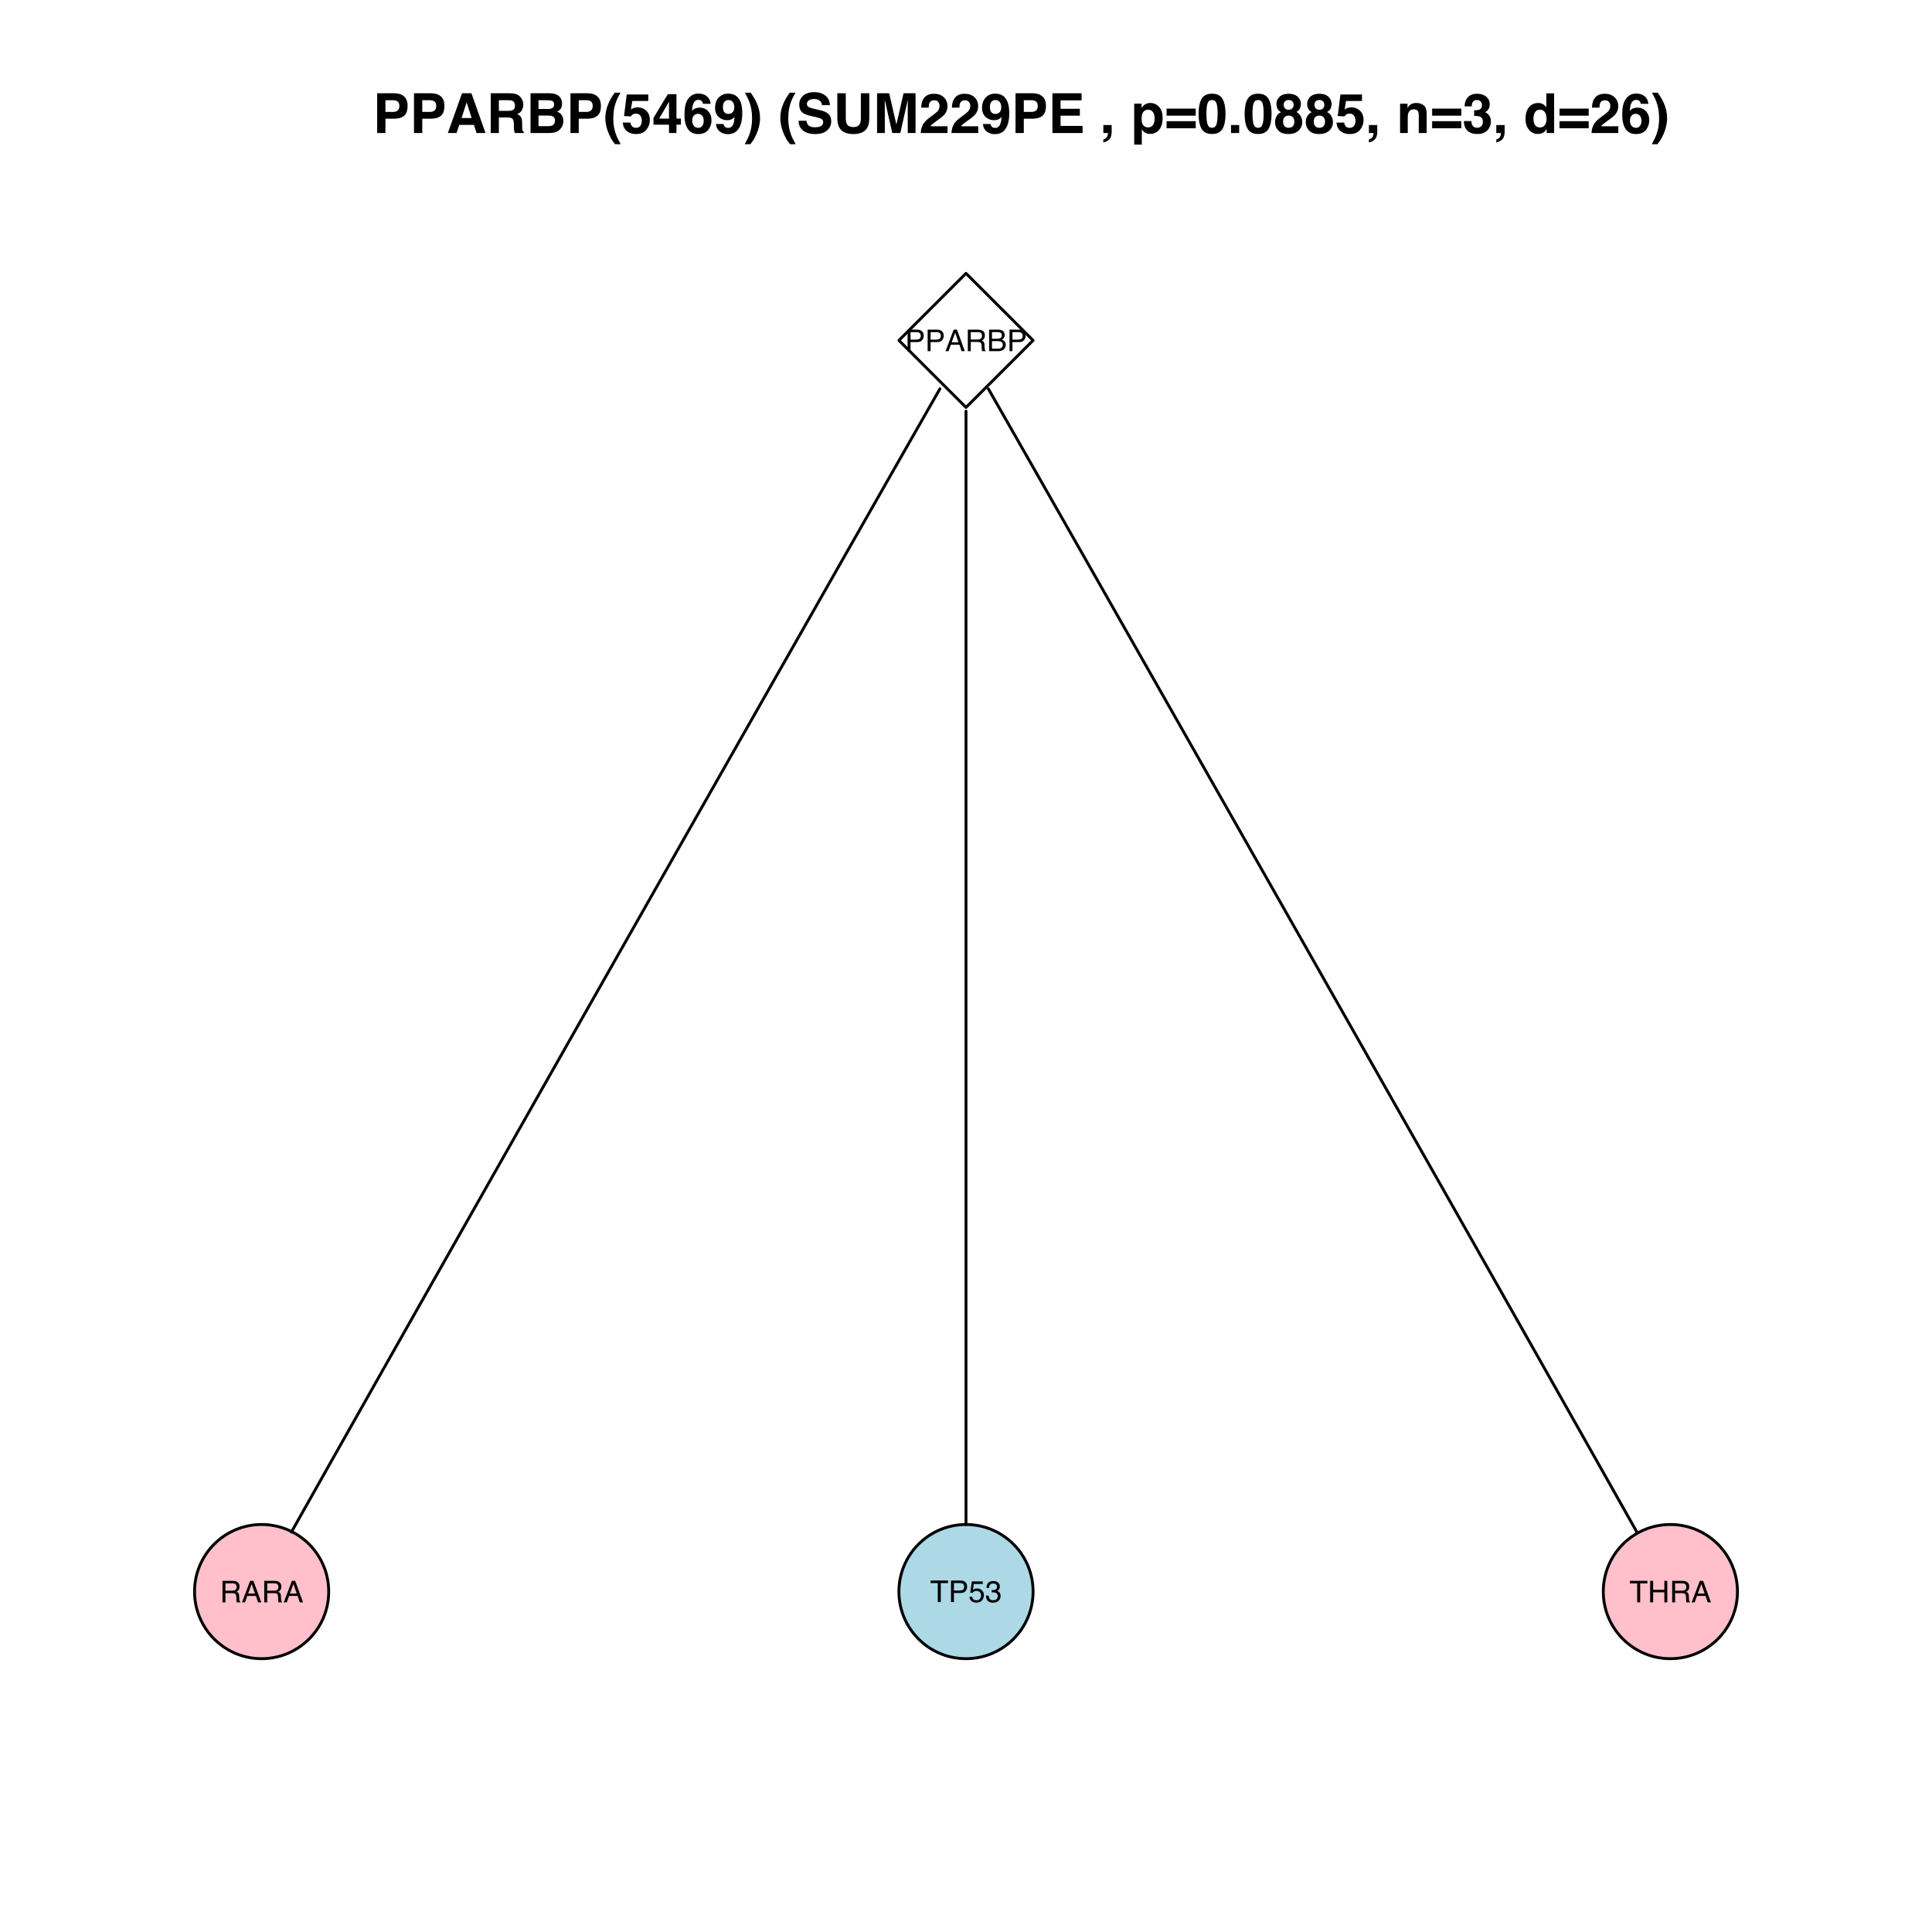 <?xml version="1.0" encoding="UTF-8"?>
<svg xmlns="http://www.w3.org/2000/svg" xmlns:xlink="http://www.w3.org/1999/xlink" width="504pt" height="504pt" viewBox="0 0 504 504" version="1.1">
<defs>
<g>
<symbol overflow="visible" id="glyph0-0">
<path style="stroke:none;" d="M 0.25 0 L 0.25 -5.625 L 4.719 -5.625 L 4.719 0 Z M 4.016 -0.703 L 4.016 -4.922 L 0.953 -4.922 L 0.953 -0.703 Z "/>
</symbol>
<symbol overflow="visible" id="glyph0-1">
<path style="stroke:none;" d="M 0.672 -5.625 L 3.203 -5.625 C 3.703 -5.625 4.102 -5.484 4.406 -5.203 C 4.719 -4.922 4.875 -4.523 4.875 -4.016 C 4.875 -3.578 4.734 -3.191 4.453 -2.859 C 4.18 -2.535 3.766 -2.375 3.203 -2.375 L 1.438 -2.375 L 1.438 0 L 0.672 0 Z M 4.109 -4.016 C 4.109 -4.422 3.953 -4.703 3.641 -4.859 C 3.473 -4.93 3.242 -4.969 2.953 -4.969 L 1.438 -4.969 L 1.438 -3.016 L 2.953 -3.016 C 3.297 -3.016 3.57 -3.086 3.781 -3.234 C 4 -3.379 4.109 -3.641 4.109 -4.016 Z "/>
</symbol>
<symbol overflow="visible" id="glyph0-2">
<path style="stroke:none;" d="M 3.484 -2.312 L 2.625 -4.797 L 1.719 -2.312 Z M 2.234 -5.625 L 3.094 -5.625 L 5.141 0 L 4.297 0 L 3.734 -1.688 L 1.5 -1.688 L 0.891 0 L 0.109 0 Z M 2.625 -5.625 Z "/>
</symbol>
<symbol overflow="visible" id="glyph0-3">
<path style="stroke:none;" d="M 3.219 -3.047 C 3.57 -3.047 3.852 -3.117 4.062 -3.266 C 4.27 -3.41 4.375 -3.664 4.375 -4.031 C 4.375 -4.438 4.227 -4.711 3.938 -4.859 C 3.781 -4.93 3.57 -4.969 3.312 -4.969 L 1.453 -4.969 L 1.453 -3.047 Z M 0.688 -5.625 L 3.297 -5.625 C 3.723 -5.625 4.078 -5.562 4.359 -5.438 C 4.879 -5.195 5.141 -4.754 5.141 -4.109 C 5.141 -3.773 5.07 -3.5 4.938 -3.281 C 4.801 -3.062 4.609 -2.891 4.359 -2.766 C 4.578 -2.672 4.738 -2.551 4.844 -2.406 C 4.957 -2.258 5.02 -2.023 5.031 -1.703 L 5.062 -0.953 C 5.07 -0.734 5.086 -0.57 5.109 -0.469 C 5.16 -0.289 5.242 -0.176 5.359 -0.125 L 5.359 0 L 4.422 0 C 4.398 -0.051 4.379 -0.113 4.359 -0.188 C 4.348 -0.258 4.336 -0.406 4.328 -0.625 L 4.281 -1.562 C 4.258 -1.938 4.125 -2.188 3.875 -2.312 C 3.727 -2.375 3.5 -2.406 3.188 -2.406 L 1.453 -2.406 L 1.453 0 L 0.688 0 Z "/>
</symbol>
<symbol overflow="visible" id="glyph0-4">
<path style="stroke:none;" d="M 2.719 -3.25 C 3.031 -3.25 3.281 -3.289 3.469 -3.375 C 3.75 -3.52 3.891 -3.773 3.891 -4.141 C 3.891 -4.504 3.738 -4.754 3.438 -4.891 C 3.27 -4.953 3.02 -4.984 2.688 -4.984 L 1.328 -4.984 L 1.328 -3.25 Z M 2.969 -0.656 C 3.438 -0.656 3.77 -0.789 3.969 -1.062 C 4.094 -1.227 4.156 -1.43 4.156 -1.672 C 4.156 -2.086 3.973 -2.367 3.609 -2.516 C 3.41 -2.586 3.156 -2.625 2.844 -2.625 L 1.328 -2.625 L 1.328 -0.656 Z M 0.578 -5.625 L 3 -5.625 C 3.656 -5.625 4.125 -5.426 4.406 -5.031 C 4.562 -4.801 4.641 -4.535 4.641 -4.234 C 4.641 -3.879 4.539 -3.586 4.344 -3.359 C 4.238 -3.234 4.086 -3.125 3.891 -3.031 C 4.18 -2.914 4.395 -2.789 4.531 -2.656 C 4.789 -2.414 4.922 -2.078 4.922 -1.641 C 4.922 -1.273 4.805 -0.945 4.578 -0.656 C 4.234 -0.219 3.691 0 2.953 0 L 0.578 0 Z "/>
</symbol>
<symbol overflow="visible" id="glyph0-5">
<path style="stroke:none;" d="M 4.688 -5.625 L 4.688 -4.953 L 2.797 -4.953 L 2.797 0 L 2.016 0 L 2.016 -4.953 L 0.125 -4.953 L 0.125 -5.625 Z "/>
</symbol>
<symbol overflow="visible" id="glyph0-6">
<path style="stroke:none;" d="M 0.969 -1.391 C 1.008 -1.004 1.191 -0.734 1.516 -0.578 C 1.68 -0.504 1.867 -0.469 2.078 -0.469 C 2.492 -0.469 2.797 -0.598 2.984 -0.859 C 3.18 -1.117 3.281 -1.406 3.281 -1.719 C 3.281 -2.102 3.16 -2.398 2.922 -2.609 C 2.691 -2.816 2.414 -2.922 2.094 -2.922 C 1.852 -2.922 1.648 -2.875 1.484 -2.781 C 1.316 -2.695 1.172 -2.57 1.047 -2.406 L 0.453 -2.438 L 0.875 -5.391 L 3.719 -5.391 L 3.719 -4.719 L 1.391 -4.719 L 1.156 -3.203 C 1.281 -3.297 1.398 -3.367 1.516 -3.422 C 1.723 -3.504 1.957 -3.547 2.219 -3.547 C 2.727 -3.547 3.156 -3.383 3.5 -3.062 C 3.852 -2.738 4.031 -2.328 4.031 -1.828 C 4.031 -1.305 3.867 -0.848 3.547 -0.453 C 3.223 -0.055 2.711 0.141 2.016 0.141 C 1.566 0.141 1.172 0.016 0.828 -0.234 C 0.484 -0.484 0.289 -0.867 0.25 -1.391 Z "/>
</symbol>
<symbol overflow="visible" id="glyph0-7">
<path style="stroke:none;" d="M 2.031 0.156 C 1.383 0.156 0.914 -0.02 0.625 -0.375 C 0.332 -0.738 0.188 -1.176 0.188 -1.688 L 0.906 -1.688 C 0.938 -1.332 1.004 -1.07 1.109 -0.906 C 1.285 -0.625 1.609 -0.484 2.078 -0.484 C 2.441 -0.484 2.734 -0.578 2.953 -0.766 C 3.172 -0.961 3.281 -1.211 3.281 -1.516 C 3.281 -1.898 3.16 -2.164 2.922 -2.312 C 2.691 -2.469 2.375 -2.547 1.969 -2.547 C 1.926 -2.547 1.879 -2.539 1.828 -2.531 C 1.785 -2.531 1.738 -2.531 1.688 -2.531 L 1.688 -3.141 C 1.758 -3.129 1.816 -3.125 1.859 -3.125 C 1.91 -3.125 1.961 -3.125 2.016 -3.125 C 2.273 -3.125 2.488 -3.164 2.656 -3.25 C 2.945 -3.383 3.094 -3.641 3.094 -4.016 C 3.094 -4.285 2.992 -4.492 2.797 -4.641 C 2.609 -4.785 2.383 -4.859 2.125 -4.859 C 1.664 -4.859 1.348 -4.707 1.172 -4.406 C 1.078 -4.238 1.02 -4 1 -3.688 L 0.328 -3.688 C 0.328 -4.094 0.41 -4.438 0.578 -4.719 C 0.848 -5.227 1.336 -5.484 2.047 -5.484 C 2.609 -5.484 3.039 -5.359 3.344 -5.109 C 3.656 -4.867 3.812 -4.508 3.812 -4.031 C 3.812 -3.695 3.719 -3.426 3.531 -3.219 C 3.426 -3.082 3.285 -2.977 3.109 -2.906 C 3.391 -2.832 3.609 -2.68 3.766 -2.453 C 3.93 -2.223 4.016 -1.945 4.016 -1.625 C 4.016 -1.102 3.844 -0.676 3.5 -0.344 C 3.156 -0.008 2.664 0.156 2.031 0.156 Z "/>
</symbol>
<symbol overflow="visible" id="glyph0-8">
<path style="stroke:none;" d="M 0.609 -5.625 L 1.391 -5.625 L 1.391 -3.297 L 4.312 -3.297 L 4.312 -5.625 L 5.078 -5.625 L 5.078 0 L 4.312 0 L 4.312 -2.625 L 1.391 -2.625 L 1.391 0 L 0.609 0 Z "/>
</symbol>
<symbol overflow="visible" id="glyph1-0">
<path style="stroke:none;" d="M 1.078 0 L 1.078 -10.375 L 9.438 -10.375 L 9.438 0 Z M 8.141 -1.297 L 8.141 -9.078 L 2.375 -9.078 L 2.375 -1.297 Z "/>
</symbol>
<symbol overflow="visible" id="glyph1-1">
<path style="stroke:none;" d="M 6.938 -7.062 C 6.938 -7.602 6.789 -7.988 6.5 -8.219 C 6.219 -8.445 5.82 -8.562 5.312 -8.562 L 3.297 -8.562 L 3.297 -5.516 L 5.312 -5.516 C 5.82 -5.516 6.219 -5.641 6.5 -5.891 C 6.789 -6.141 6.938 -6.531 6.938 -7.062 Z M 9.078 -7.078 C 9.078 -5.859 8.766 -4.992 8.141 -4.484 C 7.523 -3.984 6.645 -3.734 5.5 -3.734 L 3.297 -3.734 L 3.297 0 L 1.141 0 L 1.141 -10.375 L 5.656 -10.375 C 6.695 -10.375 7.523 -10.102 8.141 -9.562 C 8.766 -9.031 9.078 -8.203 9.078 -7.078 Z "/>
</symbol>
<symbol overflow="visible" id="glyph1-2">
<path style="stroke:none;" d="M 3.938 -3.922 L 6.562 -3.922 L 5.266 -8 Z M 4.062 -10.375 L 6.516 -10.375 L 10.188 0 L 7.844 0 L 7.172 -2.125 L 3.344 -2.125 L 2.625 0 L 0.359 0 Z M 5.281 -10.375 Z "/>
</symbol>
<symbol overflow="visible" id="glyph1-3">
<path style="stroke:none;" d="M 3.266 -8.562 L 3.266 -5.781 L 5.719 -5.781 C 6.207 -5.781 6.57 -5.836 6.812 -5.953 C 7.25 -6.148 7.469 -6.539 7.469 -7.125 C 7.469 -7.75 7.258 -8.172 6.844 -8.391 C 6.602 -8.504 6.25 -8.562 5.781 -8.562 Z M 6.234 -10.375 C 6.961 -10.352 7.52 -10.258 7.906 -10.094 C 8.301 -9.938 8.633 -9.695 8.906 -9.375 C 9.133 -9.113 9.312 -8.82 9.438 -8.5 C 9.57 -8.188 9.641 -7.828 9.641 -7.422 C 9.641 -6.922 9.516 -6.43 9.266 -5.953 C 9.016 -5.484 8.602 -5.148 8.031 -4.953 C 8.508 -4.754 8.848 -4.477 9.047 -4.125 C 9.242 -3.781 9.344 -3.242 9.344 -2.516 L 9.344 -1.812 C 9.344 -1.344 9.363 -1.02 9.406 -0.844 C 9.457 -0.582 9.586 -0.391 9.797 -0.266 L 9.797 0 L 7.422 0 C 7.348 -0.227 7.301 -0.414 7.281 -0.562 C 7.219 -0.844 7.188 -1.141 7.188 -1.453 L 7.172 -2.406 C 7.16 -3.07 7.035 -3.516 6.797 -3.734 C 6.566 -3.953 6.133 -4.062 5.5 -4.062 L 3.266 -4.062 L 3.266 0 L 1.141 0 L 1.141 -10.375 Z "/>
</symbol>
<symbol overflow="visible" id="glyph1-4">
<path style="stroke:none;" d="M 3.203 -8.562 L 3.203 -6.281 L 5.75 -6.281 C 6.195 -6.281 6.562 -6.363 6.844 -6.531 C 7.133 -6.707 7.281 -7.016 7.281 -7.453 C 7.281 -7.93 7.094 -8.25 6.719 -8.406 C 6.395 -8.508 5.984 -8.562 5.484 -8.562 Z M 3.203 -4.562 L 3.203 -1.797 L 5.75 -1.797 C 6.195 -1.797 6.551 -1.859 6.812 -1.984 C 7.27 -2.211 7.5 -2.645 7.5 -3.281 C 7.5 -3.82 7.273 -4.191 6.828 -4.391 C 6.578 -4.504 6.227 -4.562 5.781 -4.562 Z M 6.172 -10.375 C 7.441 -10.352 8.344 -9.984 8.875 -9.266 C 9.188 -8.828 9.344 -8.301 9.344 -7.688 C 9.344 -7.051 9.188 -6.539 8.875 -6.156 C 8.695 -5.938 8.43 -5.738 8.078 -5.562 C 8.609 -5.375 9.008 -5.07 9.281 -4.656 C 9.551 -4.238 9.688 -3.727 9.688 -3.125 C 9.688 -2.508 9.531 -1.961 9.219 -1.484 C 9.02 -1.148 8.773 -0.875 8.484 -0.656 C 8.148 -0.406 7.754 -0.234 7.297 -0.141 C 6.848 -0.047 6.359 0 5.828 0 L 1.125 0 L 1.125 -10.375 Z "/>
</symbol>
<symbol overflow="visible" id="glyph1-5">
<path style="stroke:none;" d="M 1.453 -7.75 C 1.816 -8.613 2.359 -9.539 3.078 -10.531 L 4.594 -10.531 L 4.156 -9.75 C 3.562 -8.664 3.148 -7.531 2.922 -6.344 C 2.773 -5.562 2.703 -4.711 2.703 -3.797 C 2.703 -2.359 2.91 -1.039 3.328 0.156 C 3.566 0.875 4 1.789 4.625 2.906 L 3.141 2.906 L 2.641 2.219 C 2.316 1.812 1.973 1.195 1.609 0.375 C 0.953 -1.082 0.625 -2.516 0.625 -3.922 C 0.625 -5.211 0.898 -6.488 1.453 -7.75 Z "/>
</symbol>
<symbol overflow="visible" id="glyph1-6">
<path style="stroke:none;" d="M 2.375 -2.734 C 2.457 -2.297 2.609 -1.957 2.828 -1.719 C 3.055 -1.477 3.383 -1.359 3.812 -1.359 C 4.312 -1.359 4.691 -1.531 4.953 -1.875 C 5.211 -2.227 5.344 -2.672 5.344 -3.203 C 5.344 -3.723 5.219 -4.16 4.969 -4.516 C 4.727 -4.879 4.352 -5.062 3.844 -5.062 C 3.594 -5.062 3.379 -5.031 3.203 -4.969 C 2.891 -4.852 2.656 -4.645 2.5 -4.344 L 0.703 -4.438 L 1.406 -10.062 L 7.031 -10.062 L 7.031 -8.359 L 2.859 -8.359 L 2.5 -6.141 C 2.812 -6.336 3.051 -6.469 3.219 -6.531 C 3.508 -6.645 3.863 -6.703 4.281 -6.703 C 5.125 -6.703 5.859 -6.414 6.484 -5.844 C 7.117 -5.281 7.438 -4.457 7.438 -3.375 C 7.438 -2.426 7.133 -1.582 6.531 -0.844 C 5.926 -0.102 5.02 0.266 3.812 0.266 C 2.844 0.266 2.047 0.004 1.422 -0.516 C 0.797 -1.035 0.445 -1.773 0.375 -2.734 Z "/>
</symbol>
<symbol overflow="visible" id="glyph1-7">
<path style="stroke:none;" d="M 7.531 -2.188 L 6.375 -2.188 L 6.375 0 L 4.422 0 L 4.422 -2.188 L 0.375 -2.188 L 0.375 -3.953 L 4.125 -10.141 L 6.375 -10.141 L 6.375 -3.766 L 7.531 -3.766 Z M 4.422 -3.766 L 4.422 -8.172 L 1.859 -3.766 Z "/>
</symbol>
<symbol overflow="visible" id="glyph1-8">
<path style="stroke:none;" d="M 2.469 -3.234 C 2.469 -2.68 2.613 -2.227 2.906 -1.875 C 3.195 -1.531 3.57 -1.359 4.031 -1.359 C 4.477 -1.359 4.828 -1.523 5.078 -1.859 C 5.336 -2.203 5.469 -2.641 5.469 -3.172 C 5.469 -3.766 5.32 -4.219 5.031 -4.531 C 4.738 -4.852 4.379 -5.016 3.953 -5.016 C 3.617 -5.016 3.316 -4.91 3.047 -4.703 C 2.66 -4.398 2.469 -3.91 2.469 -3.234 Z M 5.281 -7.625 C 5.281 -7.789 5.219 -7.973 5.094 -8.172 C 4.875 -8.492 4.547 -8.656 4.109 -8.656 C 3.461 -8.656 3 -8.289 2.719 -7.562 C 2.57 -7.156 2.469 -6.555 2.406 -5.766 C 2.656 -6.066 2.941 -6.285 3.266 -6.422 C 3.598 -6.555 3.977 -6.625 4.406 -6.625 C 5.312 -6.625 6.051 -6.316 6.625 -5.703 C 7.207 -5.086 7.5 -4.301 7.5 -3.344 C 7.5 -2.383 7.211 -1.539 6.641 -0.812 C 6.078 -0.094 5.195 0.266 4 0.266 C 2.719 0.266 1.77 -0.27 1.156 -1.344 C 0.688 -2.188 0.453 -3.27 0.453 -4.594 C 0.453 -5.375 0.484 -6.008 0.547 -6.5 C 0.66 -7.363 0.891 -8.082 1.234 -8.656 C 1.523 -9.145 1.906 -9.539 2.375 -9.844 C 2.844 -10.145 3.406 -10.297 4.062 -10.297 C 5.008 -10.297 5.766 -10.051 6.328 -9.562 C 6.891 -9.082 7.207 -8.438 7.281 -7.625 Z "/>
</symbol>
<symbol overflow="visible" id="glyph1-9">
<path style="stroke:none;" d="M 0.422 -6.609 C 0.422 -7.703 0.738 -8.586 1.375 -9.266 C 2.008 -9.941 2.828 -10.281 3.828 -10.281 C 5.379 -10.281 6.445 -9.594 7.031 -8.219 C 7.352 -7.445 7.516 -6.426 7.516 -5.156 C 7.516 -3.914 7.359 -2.883 7.047 -2.062 C 6.441 -0.488 5.344 0.297 3.75 0.297 C 2.977 0.297 2.285 0.07 1.672 -0.375 C 1.066 -0.832 0.723 -1.492 0.641 -2.359 L 2.625 -2.359 C 2.676 -2.055 2.801 -1.812 3 -1.625 C 3.207 -1.438 3.484 -1.344 3.828 -1.344 C 4.492 -1.344 4.957 -1.711 5.219 -2.453 C 5.363 -2.848 5.457 -3.438 5.5 -4.219 C 5.312 -3.988 5.117 -3.812 4.922 -3.688 C 4.547 -3.457 4.082 -3.344 3.531 -3.344 C 2.719 -3.344 1.992 -3.625 1.359 -4.188 C 0.734 -4.75 0.422 -5.555 0.422 -6.609 Z M 3.969 -4.984 C 4.238 -4.984 4.5 -5.062 4.75 -5.219 C 5.207 -5.508 5.438 -6.016 5.438 -6.734 C 5.438 -7.305 5.301 -7.758 5.031 -8.094 C 4.758 -8.438 4.391 -8.609 3.922 -8.609 C 3.578 -8.609 3.281 -8.516 3.031 -8.328 C 2.656 -8.023 2.469 -7.516 2.469 -6.797 C 2.469 -6.191 2.586 -5.738 2.828 -5.438 C 3.078 -5.133 3.457 -4.984 3.969 -4.984 Z "/>
</symbol>
<symbol overflow="visible" id="glyph1-10">
<path style="stroke:none;" d="M 1.688 -10.531 C 2.406 -9.539 2.945 -8.613 3.312 -7.75 C 3.863 -6.488 4.141 -5.211 4.141 -3.922 C 4.141 -2.516 3.816 -1.082 3.172 0.375 C 2.797 1.195 2.445 1.812 2.125 2.219 L 1.625 2.906 L 0.141 2.906 C 0.766 1.789 1.195 0.875 1.438 0.156 C 1.852 -1.039 2.062 -2.359 2.062 -3.797 C 2.062 -4.711 1.988 -5.562 1.844 -6.344 C 1.613 -7.531 1.203 -8.664 0.609 -9.75 L 0.188 -10.531 Z "/>
</symbol>
<symbol overflow="visible" id="glyph1-11">
<path style="stroke:none;" d=""/>
</symbol>
<symbol overflow="visible" id="glyph1-12">
<path style="stroke:none;" d="M 2.672 -3.203 C 2.734 -2.723 2.859 -2.367 3.047 -2.141 C 3.398 -1.711 4.004 -1.5 4.859 -1.5 C 5.367 -1.5 5.785 -1.555 6.109 -1.672 C 6.711 -1.879 7.016 -2.281 7.016 -2.875 C 7.016 -3.219 6.863 -3.484 6.562 -3.672 C 6.258 -3.848 5.789 -4.008 5.156 -4.156 L 4.047 -4.391 C 2.973 -4.641 2.227 -4.906 1.812 -5.188 C 1.113 -5.664 0.766 -6.414 0.766 -7.438 C 0.766 -8.363 1.102 -9.133 1.781 -9.75 C 2.457 -10.363 3.445 -10.672 4.75 -10.672 C 5.844 -10.672 6.773 -10.379 7.547 -9.797 C 8.316 -9.223 8.723 -8.383 8.766 -7.281 L 6.688 -7.281 C 6.645 -7.906 6.367 -8.348 5.859 -8.609 C 5.523 -8.785 5.109 -8.875 4.609 -8.875 C 4.047 -8.875 3.598 -8.758 3.266 -8.531 C 2.93 -8.301 2.766 -7.988 2.766 -7.594 C 2.766 -7.219 2.93 -6.941 3.266 -6.766 C 3.473 -6.641 3.922 -6.492 4.609 -6.328 L 6.406 -5.906 C 7.188 -5.719 7.773 -5.469 8.172 -5.156 C 8.797 -4.664 9.109 -3.957 9.109 -3.031 C 9.109 -2.082 8.742 -1.297 8.016 -0.672 C 7.285 -0.047 6.258 0.266 4.938 0.266 C 3.594 0.266 2.531 -0.039 1.75 -0.656 C 0.977 -1.27 0.594 -2.117 0.594 -3.203 Z M 4.766 -10.688 Z "/>
</symbol>
<symbol overflow="visible" id="glyph1-13">
<path style="stroke:none;" d="M 1.094 -10.375 L 3.297 -10.375 L 3.297 -4 C 3.297 -3.281 3.379 -2.758 3.547 -2.438 C 3.816 -1.852 4.391 -1.562 5.266 -1.562 C 6.141 -1.562 6.711 -1.852 6.984 -2.438 C 7.148 -2.758 7.234 -3.281 7.234 -4 L 7.234 -10.375 L 9.438 -10.375 L 9.438 -4 C 9.438 -2.895 9.266 -2.035 8.922 -1.422 C 8.285 -0.297 7.066 0.266 5.266 0.266 C 3.473 0.266 2.254 -0.297 1.609 -1.422 C 1.266 -2.035 1.094 -2.895 1.094 -4 Z M 5.266 -10.375 Z "/>
</symbol>
<symbol overflow="visible" id="glyph1-14">
<path style="stroke:none;" d="M 7.969 -10.375 L 11.094 -10.375 L 11.094 0 L 9.062 0 L 9.062 -7.016 C 9.062 -7.211 9.062 -7.492 9.062 -7.859 C 9.07 -8.223 9.078 -8.504 9.078 -8.703 L 7.125 0 L 5.016 0 L 3.062 -8.703 C 3.062 -8.504 3.062 -8.223 3.062 -7.859 C 3.07 -7.492 3.078 -7.211 3.078 -7.016 L 3.078 0 L 1.062 0 L 1.062 -10.375 L 4.219 -10.375 L 6.094 -2.219 Z "/>
</symbol>
<symbol overflow="visible" id="glyph1-15">
<path style="stroke:none;" d="M 0.453 0 C 0.473 -0.727 0.629 -1.395 0.922 -2 C 1.203 -2.688 1.879 -3.41 2.953 -4.172 C 3.867 -4.828 4.461 -5.297 4.734 -5.578 C 5.148 -6.023 5.359 -6.516 5.359 -7.047 C 5.359 -7.484 5.238 -7.844 5 -8.125 C 4.77 -8.406 4.43 -8.547 3.984 -8.547 C 3.367 -8.547 2.953 -8.32 2.734 -7.875 C 2.609 -7.613 2.535 -7.195 2.516 -6.625 L 0.562 -6.625 C 0.594 -7.488 0.75 -8.188 1.031 -8.719 C 1.57 -9.738 2.523 -10.25 3.891 -10.25 C 4.961 -10.25 5.816 -9.945 6.453 -9.344 C 7.098 -8.75 7.422 -7.961 7.422 -6.984 C 7.422 -6.223 7.191 -5.551 6.734 -4.969 C 6.441 -4.57 5.957 -4.141 5.281 -3.672 L 4.484 -3.094 C 3.984 -2.738 3.641 -2.477 3.453 -2.312 C 3.266 -2.156 3.109 -1.973 2.984 -1.766 L 7.438 -1.766 L 7.438 0 Z "/>
</symbol>
<symbol overflow="visible" id="glyph1-16">
<path style="stroke:none;" d="M 8.766 -8.531 L 3.281 -8.531 L 3.281 -6.328 L 8.312 -6.328 L 8.312 -4.531 L 3.281 -4.531 L 3.281 -1.859 L 9.016 -1.859 L 9.016 0 L 1.156 0 L 1.156 -10.375 L 8.766 -10.375 Z "/>
</symbol>
<symbol overflow="visible" id="glyph1-17">
<path style="stroke:none;" d="M 0.828 1.672 C 1.234 1.555 1.531 1.363 1.719 1.094 C 1.906 0.832 2.016 0.469 2.047 0 L 0.828 0 L 0.828 -2.094 L 3 -2.094 L 3 -0.281 C 3 0.039 2.957 0.375 2.875 0.719 C 2.789 1.062 2.633 1.363 2.406 1.625 C 2.156 1.895 1.859 2.098 1.516 2.234 C 1.18 2.367 0.953 2.438 0.828 2.438 Z "/>
</symbol>
<symbol overflow="visible" id="glyph1-18">
<path style="stroke:none;" d="M 6.219 -3.828 C 6.219 -4.422 6.082 -4.941 5.812 -5.391 C 5.539 -5.848 5.102 -6.078 4.5 -6.078 C 3.77 -6.078 3.27 -5.734 3 -5.047 C 2.863 -4.68 2.797 -4.219 2.797 -3.656 C 2.797 -2.77 3.031 -2.145 3.5 -1.781 C 3.781 -1.57 4.113 -1.469 4.5 -1.469 C 5.062 -1.469 5.488 -1.68 5.781 -2.109 C 6.07 -2.535 6.219 -3.109 6.219 -3.828 Z M 5.078 -7.844 C 5.973 -7.844 6.727 -7.508 7.344 -6.844 C 7.969 -6.188 8.281 -5.219 8.281 -3.938 C 8.281 -2.582 7.977 -1.551 7.375 -0.844 C 6.77 -0.133 5.988 0.219 5.031 0.219 C 4.414 0.219 3.91 0.066 3.516 -0.234 C 3.285 -0.41 3.066 -0.66 2.859 -0.984 L 2.859 3.016 L 0.875 3.016 L 0.875 -7.672 L 2.797 -7.672 L 2.797 -6.531 C 3.016 -6.863 3.242 -7.129 3.484 -7.328 C 3.93 -7.672 4.461 -7.844 5.078 -7.844 Z "/>
</symbol>
<symbol overflow="visible" id="glyph1-19">
<path style="stroke:none;" d="M 8.125 -6.375 L 8.125 -4.531 L 0.516 -4.531 L 0.516 -6.375 Z M 8.125 -3.094 L 8.125 -1.25 L 0.516 -1.25 L 0.516 -3.094 Z "/>
</symbol>
<symbol overflow="visible" id="glyph1-20">
<path style="stroke:none;" d="M 2.5 -5 C 2.5 -3.832 2.594 -2.938 2.781 -2.312 C 2.977 -1.688 3.375 -1.375 3.969 -1.375 C 4.562 -1.375 4.953 -1.688 5.141 -2.312 C 5.328 -2.938 5.422 -3.832 5.422 -5 C 5.422 -6.227 5.328 -7.133 5.141 -7.719 C 4.953 -8.312 4.562 -8.609 3.969 -8.609 C 3.375 -8.609 2.977 -8.312 2.781 -7.719 C 2.594 -7.133 2.5 -6.227 2.5 -5 Z M 3.969 -10.266 C 5.27 -10.266 6.18 -9.805 6.703 -8.891 C 7.223 -7.984 7.484 -6.688 7.484 -5 C 7.484 -3.312 7.223 -2.016 6.703 -1.109 C 6.18 -0.203 5.27 0.25 3.969 0.25 C 2.664 0.25 1.754 -0.203 1.234 -1.109 C 0.711 -2.016 0.453 -3.312 0.453 -5 C 0.453 -6.688 0.711 -7.984 1.234 -8.891 C 1.754 -9.805 2.664 -10.266 3.969 -10.266 Z "/>
</symbol>
<symbol overflow="visible" id="glyph1-21">
<path style="stroke:none;" d="M 0.906 -2.094 L 3.031 -2.094 L 3.031 0 L 0.906 0 Z "/>
</symbol>
<symbol overflow="visible" id="glyph1-22">
<path style="stroke:none;" d="M 2.469 -2.969 C 2.469 -2.457 2.598 -2.062 2.859 -1.781 C 3.117 -1.508 3.477 -1.375 3.938 -1.375 C 4.395 -1.375 4.754 -1.508 5.016 -1.781 C 5.273 -2.062 5.406 -2.457 5.406 -2.969 C 5.406 -3.488 5.27 -3.879 5 -4.141 C 4.738 -4.41 4.383 -4.547 3.938 -4.547 C 3.477 -4.547 3.117 -4.41 2.859 -4.141 C 2.598 -3.879 2.469 -3.488 2.469 -2.969 Z M 0.375 -2.828 C 0.375 -3.398 0.504 -3.914 0.766 -4.375 C 1.023 -4.844 1.406 -5.195 1.906 -5.438 C 1.414 -5.758 1.098 -6.109 0.953 -6.484 C 0.805 -6.867 0.734 -7.227 0.734 -7.562 C 0.734 -8.312 1.008 -8.945 1.562 -9.469 C 2.125 -9.988 2.914 -10.25 3.938 -10.25 C 4.945 -10.25 5.727 -9.988 6.281 -9.469 C 6.844 -8.945 7.125 -8.312 7.125 -7.562 C 7.125 -7.227 7.051 -6.867 6.906 -6.484 C 6.758 -6.109 6.441 -5.781 5.953 -5.5 C 6.453 -5.219 6.828 -4.844 7.078 -4.375 C 7.336 -3.914 7.469 -3.398 7.469 -2.828 C 7.469 -1.973 7.148 -1.242 6.516 -0.641 C 5.879 -0.035 4.988 0.266 3.844 0.266 C 2.707 0.266 1.844 -0.035 1.25 -0.641 C 0.664 -1.242 0.375 -1.973 0.375 -2.828 Z M 2.641 -7.344 C 2.641 -6.969 2.754 -6.66 2.984 -6.422 C 3.211 -6.191 3.531 -6.078 3.938 -6.078 C 4.344 -6.078 4.656 -6.191 4.875 -6.422 C 5.102 -6.66 5.219 -6.969 5.219 -7.344 C 5.219 -7.75 5.102 -8.062 4.875 -8.281 C 4.656 -8.508 4.344 -8.625 3.938 -8.625 C 3.531 -8.625 3.211 -8.508 2.984 -8.281 C 2.754 -8.062 2.641 -7.75 2.641 -7.344 Z "/>
</symbol>
<symbol overflow="visible" id="glyph1-23">
<path style="stroke:none;" d="M 5.188 -7.844 C 5.977 -7.844 6.625 -7.633 7.125 -7.219 C 7.633 -6.812 7.891 -6.125 7.891 -5.156 L 7.891 0 L 5.828 0 L 5.828 -4.656 C 5.828 -5.062 5.773 -5.375 5.672 -5.594 C 5.473 -5.988 5.098 -6.188 4.547 -6.188 C 3.867 -6.188 3.398 -5.895 3.141 -5.312 C 3.016 -5.008 2.953 -4.625 2.953 -4.156 L 2.953 0 L 0.953 0 L 0.953 -7.656 L 2.891 -7.656 L 2.891 -6.531 C 3.141 -6.926 3.379 -7.211 3.609 -7.391 C 4.023 -7.691 4.551 -7.844 5.188 -7.844 Z M 4.453 -7.875 Z "/>
</symbol>
<symbol overflow="visible" id="glyph1-24">
<path style="stroke:none;" d="M 2.344 -3.125 C 2.344 -2.719 2.41 -2.383 2.547 -2.125 C 2.785 -1.625 3.227 -1.375 3.875 -1.375 C 4.27 -1.375 4.613 -1.508 4.906 -1.781 C 5.195 -2.051 5.344 -2.441 5.344 -2.953 C 5.344 -3.617 5.07 -4.066 4.531 -4.297 C 4.219 -4.422 3.727 -4.484 3.062 -4.484 L 3.062 -5.922 C 3.719 -5.93 4.176 -5.992 4.438 -6.109 C 4.875 -6.305 5.094 -6.703 5.094 -7.297 C 5.094 -7.691 4.977 -8.008 4.75 -8.25 C 4.531 -8.488 4.211 -8.609 3.797 -8.609 C 3.328 -8.609 2.977 -8.457 2.75 -8.156 C 2.531 -7.863 2.426 -7.469 2.438 -6.969 L 0.562 -6.969 C 0.582 -7.469 0.672 -7.945 0.828 -8.406 C 0.984 -8.801 1.238 -9.172 1.594 -9.516 C 1.852 -9.754 2.164 -9.938 2.531 -10.062 C 2.895 -10.188 3.336 -10.25 3.859 -10.25 C 4.836 -10.25 5.625 -9.992 6.219 -9.484 C 6.82 -8.984 7.125 -8.312 7.125 -7.469 C 7.125 -6.863 6.941 -6.352 6.578 -5.938 C 6.359 -5.688 6.125 -5.516 5.875 -5.422 C 6.062 -5.422 6.328 -5.258 6.672 -4.938 C 7.18 -4.469 7.438 -3.82 7.438 -3 C 7.438 -2.133 7.133 -1.375 6.531 -0.719 C 5.938 -0.07 5.055 0.25 3.891 0.25 C 2.441 0.25 1.438 -0.219 0.875 -1.156 C 0.57 -1.656 0.406 -2.312 0.375 -3.125 Z "/>
</symbol>
<symbol overflow="visible" id="glyph1-25">
<path style="stroke:none;" d="M 3.766 -7.844 C 4.223 -7.844 4.633 -7.738 5 -7.531 C 5.363 -7.332 5.656 -7.055 5.875 -6.703 L 5.875 -10.359 L 7.906 -10.359 L 7.906 0 L 5.969 0 L 5.969 -1.062 C 5.676 -0.602 5.348 -0.27 4.984 -0.062 C 4.617 0.133 4.164 0.234 3.625 0.234 C 2.727 0.234 1.973 -0.125 1.359 -0.844 C 0.742 -1.57 0.438 -2.504 0.438 -3.641 C 0.438 -4.941 0.738 -5.969 1.344 -6.719 C 1.945 -7.469 2.754 -7.844 3.766 -7.844 Z M 4.203 -1.453 C 4.766 -1.453 5.191 -1.66 5.484 -2.078 C 5.785 -2.504 5.938 -3.051 5.938 -3.719 C 5.938 -4.656 5.695 -5.328 5.219 -5.734 C 4.938 -5.973 4.602 -6.094 4.219 -6.094 C 3.625 -6.094 3.191 -5.867 2.922 -5.422 C 2.648 -4.984 2.516 -4.438 2.516 -3.781 C 2.516 -3.07 2.648 -2.504 2.922 -2.078 C 3.203 -1.66 3.629 -1.453 4.203 -1.453 Z "/>
</symbol>
</g>
</defs>
<g id="surface32083">
<rect x="0" y="0" width="504" height="504" style="fill:rgb(100%,100%,100%);fill-opacity:1;stroke:none;"/>
<path style="fill-rule:nonzero;fill:rgb(100%,75.294%,79.608%);fill-opacity:1;stroke-width:0.75;stroke-linecap:round;stroke-linejoin:round;stroke:rgb(0%,0%,0%);stroke-opacity:1;stroke-miterlimit:10;" d="M 85.75 415.199 C 85.75 424.863 77.914 432.699 68.25 432.699 C 58.586 432.699 50.75 424.863 50.75 415.199 C 50.75 405.535 58.586 397.699 68.25 397.699 C 77.914 397.699 85.75 405.535 85.75 415.199 "/>
<path style="fill-rule:nonzero;fill:rgb(67.843%,84.706%,90.196%);fill-opacity:1;stroke-width:0.75;stroke-linecap:round;stroke-linejoin:round;stroke:rgb(0%,0%,0%);stroke-opacity:1;stroke-miterlimit:10;" d="M 269.5 415.199 C 269.5 424.863 261.664 432.699 252 432.699 C 242.336 432.699 234.5 424.863 234.5 415.199 C 234.5 405.535 242.336 397.699 252 397.699 C 261.664 397.699 269.5 405.535 269.5 415.199 "/>
<path style="fill-rule:nonzero;fill:rgb(100%,75.294%,79.608%);fill-opacity:1;stroke-width:0.75;stroke-linecap:round;stroke-linejoin:round;stroke:rgb(0%,0%,0%);stroke-opacity:1;stroke-miterlimit:10;" d="M 453.25 415.199 C 453.25 424.863 445.414 432.699 435.75 432.699 C 426.086 432.699 418.25 424.863 418.25 415.199 C 418.25 405.535 426.086 397.699 435.75 397.699 C 445.414 397.699 453.25 405.535 453.25 415.199 "/>
<path style="fill:none;stroke-width:0.75;stroke-linecap:round;stroke-linejoin:round;stroke:rgb(0%,0%,0%);stroke-opacity:1;stroke-miterlimit:10;" d="M 234.5 88.801 L 252 71.312 L 269.5 88.801 L 252 106.285 L 234.5 88.801 "/>
<g style="fill:rgb(0%,0%,0%);fill-opacity:1;">
  <use xlink:href="#glyph0-1" x="236.09" y="91.613"/>
  <use xlink:href="#glyph0-1" x="241.322" y="91.613"/>
  <use xlink:href="#glyph0-2" x="246.553" y="91.613"/>
  <use xlink:href="#glyph0-3" x="251.785" y="91.613"/>
  <use xlink:href="#glyph0-4" x="257.45" y="91.613"/>
  <use xlink:href="#glyph0-1" x="262.681" y="91.613"/>
</g>
<g style="fill:rgb(0%,0%,0%);fill-opacity:1;">
  <use xlink:href="#glyph0-3" x="57.355" y="418.012"/>
  <use xlink:href="#glyph0-2" x="63.02" y="418.012"/>
  <use xlink:href="#glyph0-3" x="68.252" y="418.012"/>
  <use xlink:href="#glyph0-2" x="73.916" y="418.012"/>
</g>
<g style="fill:rgb(0%,0%,0%);fill-opacity:1;">
  <use xlink:href="#glyph0-5" x="242.625" y="417.934"/>
  <use xlink:href="#glyph0-1" x="247.416" y="417.934"/>
  <use xlink:href="#glyph0-6" x="252.648" y="417.934"/>
  <use xlink:href="#glyph0-7" x="257.01" y="417.934"/>
</g>
<g style="fill:rgb(0%,0%,0%);fill-opacity:1;">
  <use xlink:href="#glyph0-5" x="425.074" y="418.012"/>
  <use xlink:href="#glyph0-8" x="429.865" y="418.012"/>
  <use xlink:href="#glyph0-3" x="435.53" y="418.012"/>
  <use xlink:href="#glyph0-2" x="441.195" y="418.012"/>
</g>
<path style="fill:none;stroke-width:0.75;stroke-linecap:round;stroke-linejoin:round;stroke:rgb(0%,0%,0%);stroke-opacity:1;stroke-miterlimit:10;" d="M 245.195 101.43 L 234.684 119.852 L 220.133 145.406 L 202.531 176.371 L 182.848 211.02 L 162.07 247.629 L 141.176 284.469 L 121.145 319.816 L 102.953 351.949 L 87.59 379.137 L 76.027 399.656 "/>
<path style="fill:none;stroke-width:0.75;stroke-linecap:round;stroke-linejoin:round;stroke:rgb(0%,0%,0%);stroke-opacity:1;stroke-miterlimit:10;" d="M 257.832 101.43 L 268.344 119.852 L 282.895 145.406 L 300.5 176.371 L 320.18 211.02 L 340.957 247.629 L 361.852 284.469 L 381.887 319.816 L 400.074 351.949 L 415.438 379.137 L 427 399.656 "/>
<path style="fill:none;stroke-width:0.75;stroke-linecap:round;stroke-linejoin:round;stroke:rgb(0%,0%,0%);stroke-opacity:1;stroke-miterlimit:10;" d="M 252 107.258 L 252 397.715 "/>
<g style="fill:rgb(0%,0%,0%);fill-opacity:1;">
  <use xlink:href="#glyph1-1" x="97.25" y="34.707"/>
  <use xlink:href="#glyph1-1" x="106.859" y="34.707"/>
  <use xlink:href="#glyph1-2" x="116.468" y="34.707"/>
  <use xlink:href="#glyph1-3" x="126.871" y="34.707"/>
  <use xlink:href="#glyph1-4" x="137.275" y="34.707"/>
  <use xlink:href="#glyph1-1" x="147.679" y="34.707"/>
  <use xlink:href="#glyph1-5" x="157.288" y="34.707"/>
  <use xlink:href="#glyph1-6" x="162.085" y="34.707"/>
  <use xlink:href="#glyph1-7" x="170.097" y="34.707"/>
  <use xlink:href="#glyph1-8" x="178.109" y="34.707"/>
  <use xlink:href="#glyph1-9" x="186.121" y="34.707"/>
  <use xlink:href="#glyph1-10" x="194.133" y="34.707"/>
  <use xlink:href="#glyph1-11" x="198.931" y="34.707"/>
  <use xlink:href="#glyph1-5" x="202.933" y="34.707"/>
  <use xlink:href="#glyph1-12" x="207.731" y="34.707"/>
  <use xlink:href="#glyph1-13" x="217.34" y="34.707"/>
  <use xlink:href="#glyph1-14" x="227.743" y="34.707"/>
  <use xlink:href="#glyph1-15" x="239.744" y="34.707"/>
  <use xlink:href="#glyph1-15" x="247.756" y="34.707"/>
  <use xlink:href="#glyph1-9" x="255.768" y="34.707"/>
  <use xlink:href="#glyph1-1" x="263.78" y="34.707"/>
  <use xlink:href="#glyph1-16" x="273.389" y="34.707"/>
  <use xlink:href="#glyph1-11" x="282.998" y="34.707"/>
  <use xlink:href="#glyph1-17" x="287" y="34.707"/>
  <use xlink:href="#glyph1-11" x="291.003" y="34.707"/>
  <use xlink:href="#glyph1-18" x="295.005" y="34.707"/>
  <use xlink:href="#glyph1-19" x="303.805" y="34.707"/>
  <use xlink:href="#glyph1-20" x="312.218" y="34.707"/>
  <use xlink:href="#glyph1-21" x="320.23" y="34.707"/>
  <use xlink:href="#glyph1-20" x="324.233" y="34.707"/>
  <use xlink:href="#glyph1-22" x="332.245" y="34.707"/>
  <use xlink:href="#glyph1-22" x="340.257" y="34.707"/>
  <use xlink:href="#glyph1-6" x="348.269" y="34.707"/>
  <use xlink:href="#glyph1-17" x="356.281" y="34.707"/>
  <use xlink:href="#glyph1-11" x="360.284" y="34.707"/>
  <use xlink:href="#glyph1-23" x="364.286" y="34.707"/>
  <use xlink:href="#glyph1-19" x="373.086" y="34.707"/>
  <use xlink:href="#glyph1-24" x="381.499" y="34.707"/>
  <use xlink:href="#glyph1-17" x="389.511" y="34.707"/>
  <use xlink:href="#glyph1-11" x="393.514" y="34.707"/>
  <use xlink:href="#glyph1-25" x="397.516" y="34.707"/>
  <use xlink:href="#glyph1-19" x="406.316" y="34.707"/>
  <use xlink:href="#glyph1-15" x="414.729" y="34.707"/>
  <use xlink:href="#glyph1-8" x="422.741" y="34.707"/>
  <use xlink:href="#glyph1-10" x="430.753" y="34.707"/>
</g>
</g>
</svg>
